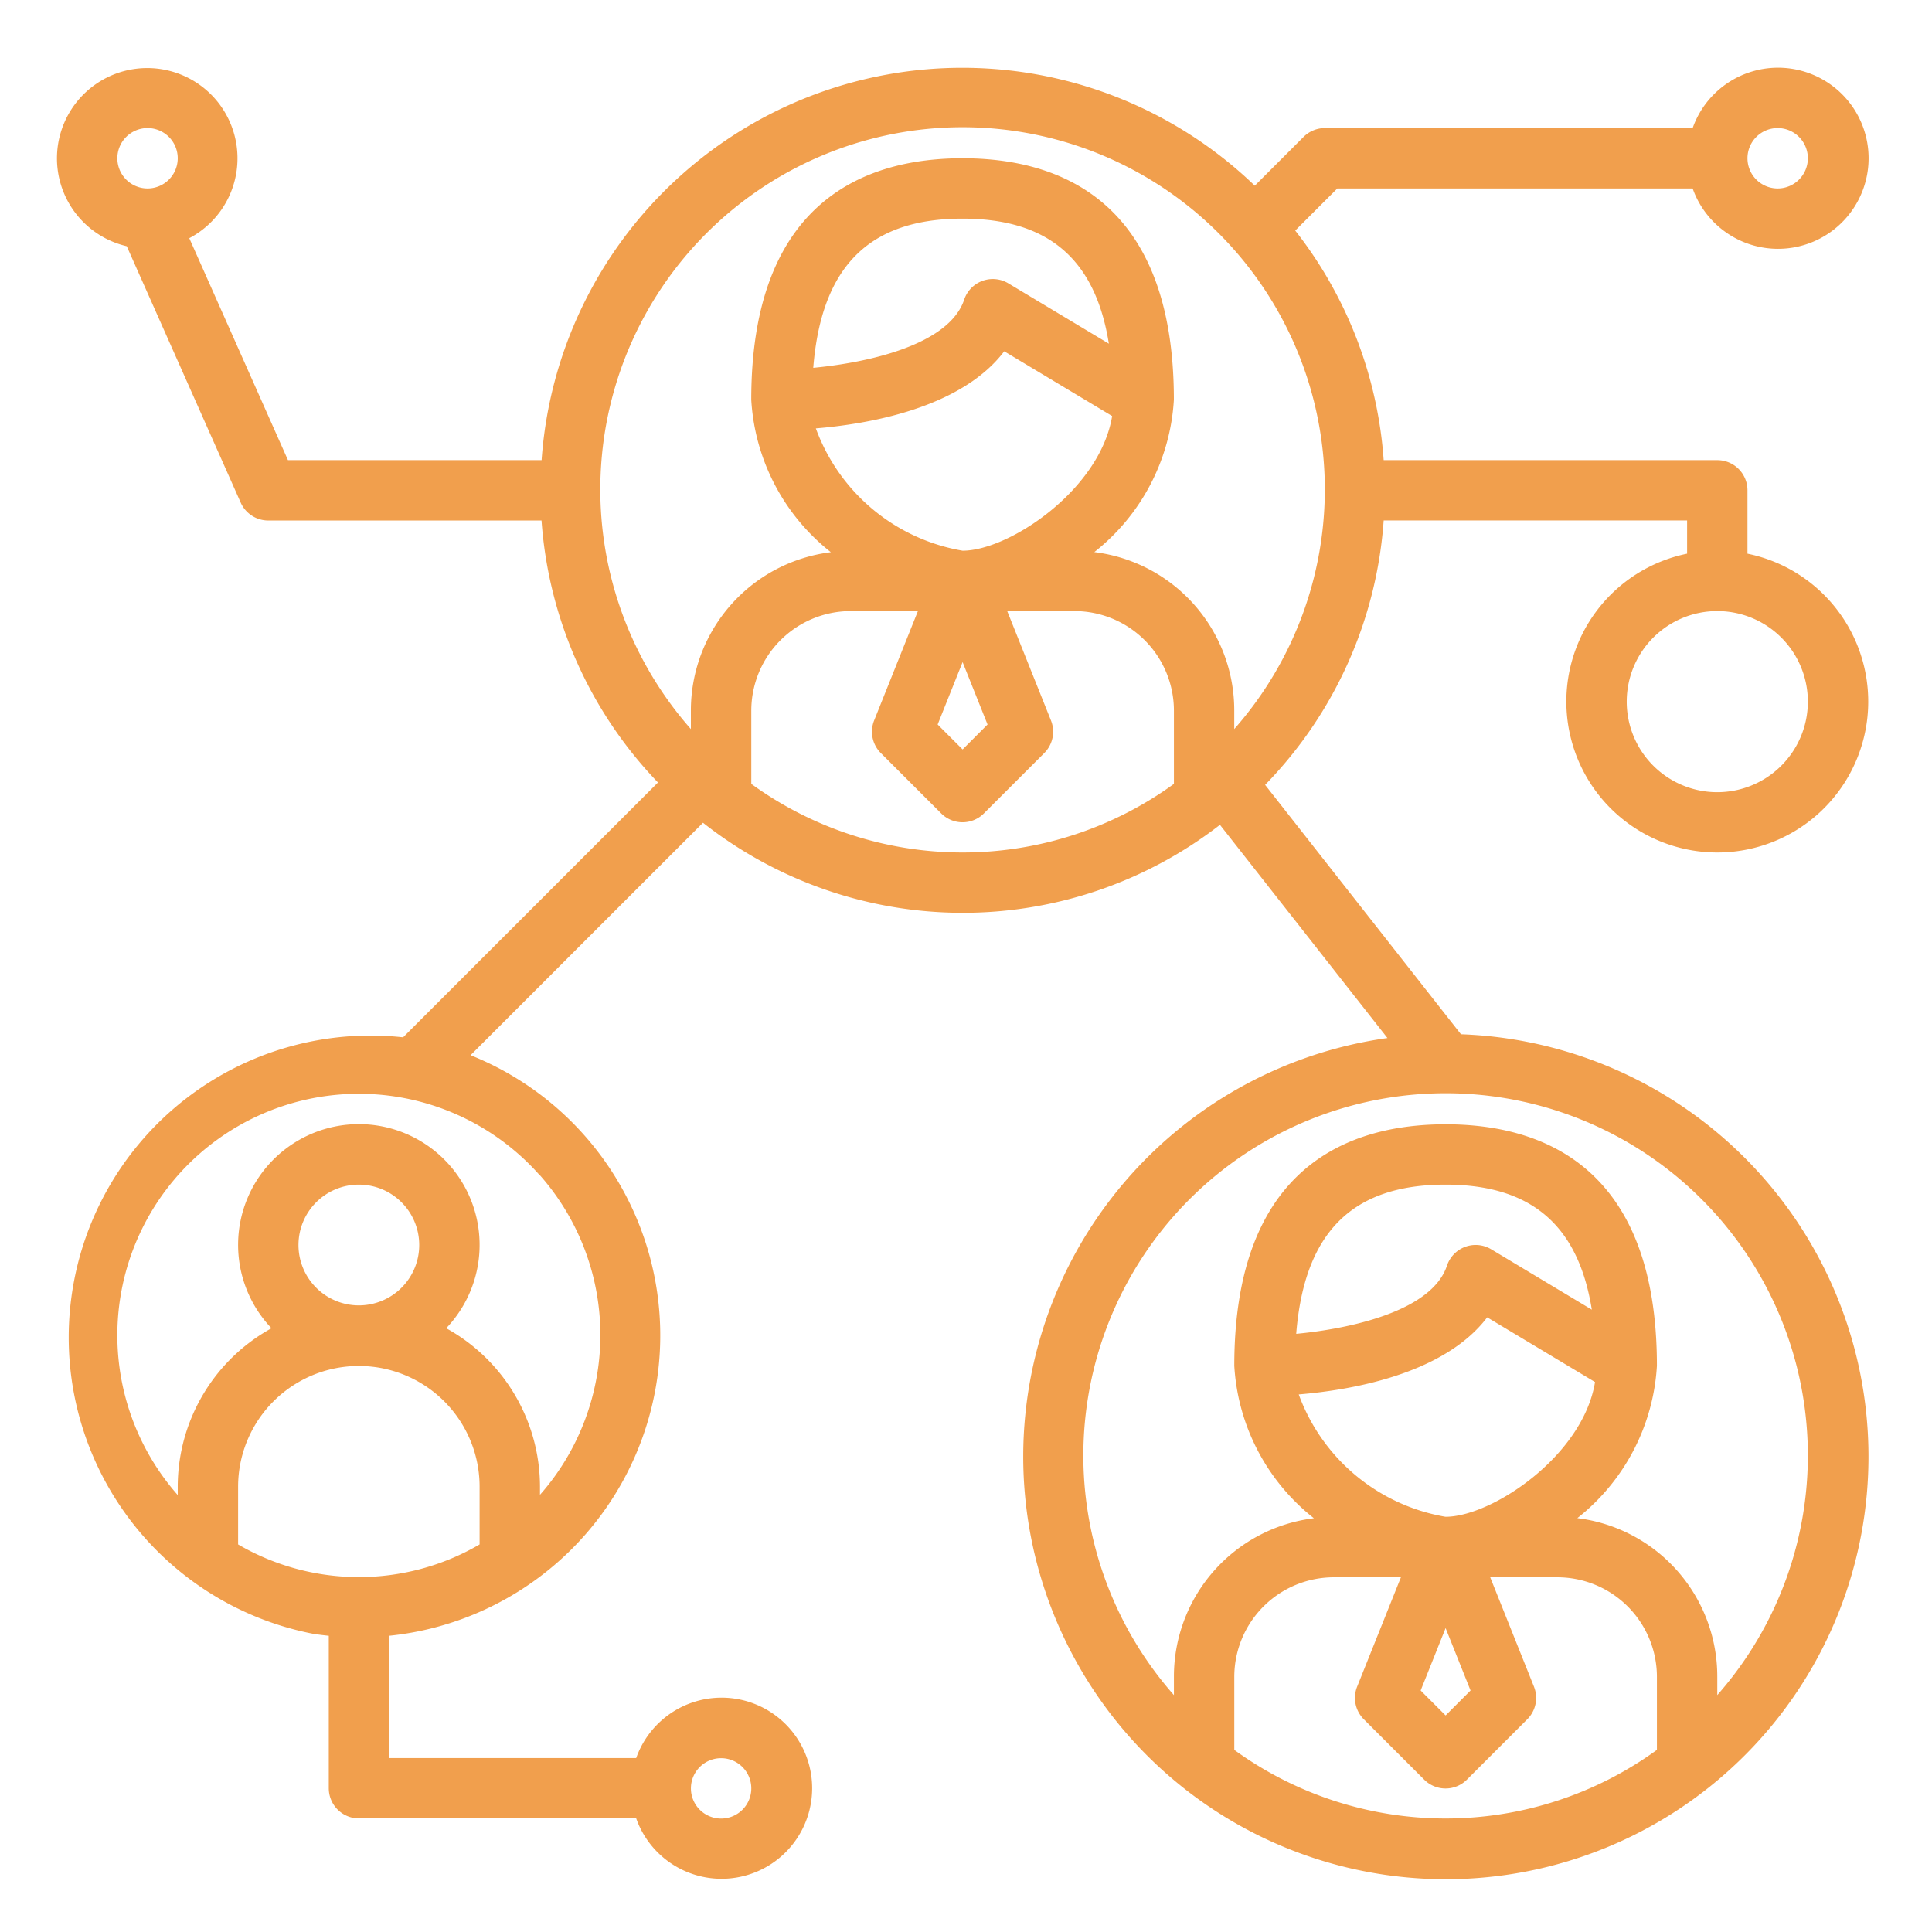 <svg id="Capa_1" data-name="Capa 1" xmlns="http://www.w3.org/2000/svg" width="512" height="512" viewBox="0 0 512 512">
  <defs>
    <style>
      .cls-1 {
        fill: #f19f4d;
      }
    </style>
  </defs>
  <path class="cls-1" d="M387.2,274.13,335.27,208a111.52,111.52,0,0,0,31.42-70.08H447.1v8.81a40,40,0,1,0,16,0V129.94a8,8,0,0,0-8-8H366.69A111.22,111.22,0,0,0,343.25,61.1l11.16-11.16h94.16a24,24,0,1,0,0-16H351.1a8,8,0,0,0-5.65,2.35L332.53,49.21a111.76,111.76,0,0,0-189,72.73H76.31L50.16,63.12a23.92,23.92,0,1,0-16.57,2.13l30.2,67.95a8,8,0,0,0,7.31,4.74h72.41a111.5,111.5,0,0,0,30.86,69.43L106.83,274.9A80,80,0,0,0,83.13,433c1.32.2,2.65.36,4,.5v40.4a8,8,0,0,0,8,8h73.47a24,24,0,1,0,0-16H103.1v-32.4a80,80,0,0,0,21.6-153.86l61.6-61.6a111.26,111.26,0,0,0,137,.55l44.39,56.5a112,112,0,1,0,19.56-1Zm91.9-88.19a24,24,0,1,1-24-24A24,24,0,0,1,479.1,185.94Zm-8-152a8,8,0,1,1-8,8A8,8,0,0,1,471.1,33.94Zm-432,16a8,8,0,1,1,8-8A8,8,0,0,1,39.1,49.94Zm152,416a8,8,0,1,1-8,8A8,8,0,0,1,191.1,465.94Zm-64-56.65a63.48,63.48,0,0,1-64,0V394a32,32,0,0,1,64,0Zm-48-79.35a16,16,0,1,1,16,16A16,16,0,0,1,79.1,329.94Zm64-18.47a64,64,0,0,1,0,84.67V394a48,48,0,0,0-24.85-42,32,32,0,1,0-46.3,0,48,48,0,0,0-24.85,42v2.2a64,64,0,1,1,96-84.67Zm168-103.73a95.34,95.34,0,0,1-112,0v-19.4a26.4,26.4,0,0,1,26.4-26.4h17.76l-11.61,29a8,8,0,0,0,1.78,8.63l16,16a8,8,0,0,0,11.31,0l16-16a8,8,0,0,0,1.78-8.63l-11.6-29H284.7a26.4,26.4,0,0,1,26.4,26.4v19.4ZM256.25,77.82a7.63,7.63,0,0,0-.73,1.59c-4.05,12.13-25.9,16.73-40,18.07,2.15-26.81,14.77-39.54,39.56-39.54,22.71,0,35.2,10.74,38.78,33.14l-26.66-16A8,8,0,0,0,256.25,77.82Zm9.88,15.28,28.6,17.16c-3.21,19.58-27.35,35.68-39.63,35.68a50.41,50.41,0,0,1-38.89-32.41C229.91,112.4,254.64,108.25,266.13,93.1ZM261.71,192l-6.61,6.61L248.49,192l6.61-16.54ZM290,146.31a55.53,55.53,0,0,0,21.09-40.37c0-52.89-30.45-64-56-64s-56,11.11-56,64a55.54,55.54,0,0,0,21.1,40.4,42.26,42.26,0,0,0-37.1,42v4.87a96,96,0,1,1,144,0v-4.87A42.27,42.27,0,0,0,290,146.31ZM439.1,463.74a95.34,95.34,0,0,1-112,0V444.35A26.4,26.4,0,0,1,353.5,418h17.76l-11.61,29a8,8,0,0,0,1.78,8.63l16,16a8,8,0,0,0,11.31,0l16-16a8,8,0,0,0,1.78-8.63l-11.6-29H412.7a26.4,26.4,0,0,1,26.4,26.4Zm-45-114.64h0l28.6,17.16c-3.21,19.59-27.35,35.7-39.63,35.7a50.44,50.44,0,0,1-38.89-32.42C357.91,368.4,382.64,364.25,394.13,349.1Zm-50.59,4.38h0c2.15-26.81,14.76-39.54,39.56-39.54,22.71,0,35.2,10.74,38.78,33.14l-26.66-16a8,8,0,0,0-11,2.75,7.8,7.8,0,0,0-.73,1.58C379.47,347.54,357.61,352.14,343.54,353.48ZM389.71,448l-6.61,6.61L376.49,448l6.61-16.54Zm65.39,1.21v-4.89a42.27,42.27,0,0,0-37.09-42,55.53,55.53,0,0,0,21.09-40.37c0-52.89-30.45-64-56-64s-56,11.11-56,64a55.54,55.54,0,0,0,21.1,40.4,42.26,42.26,0,0,0-37.1,42v4.87a96,96,0,1,1,144,0Z"/>
</svg>
